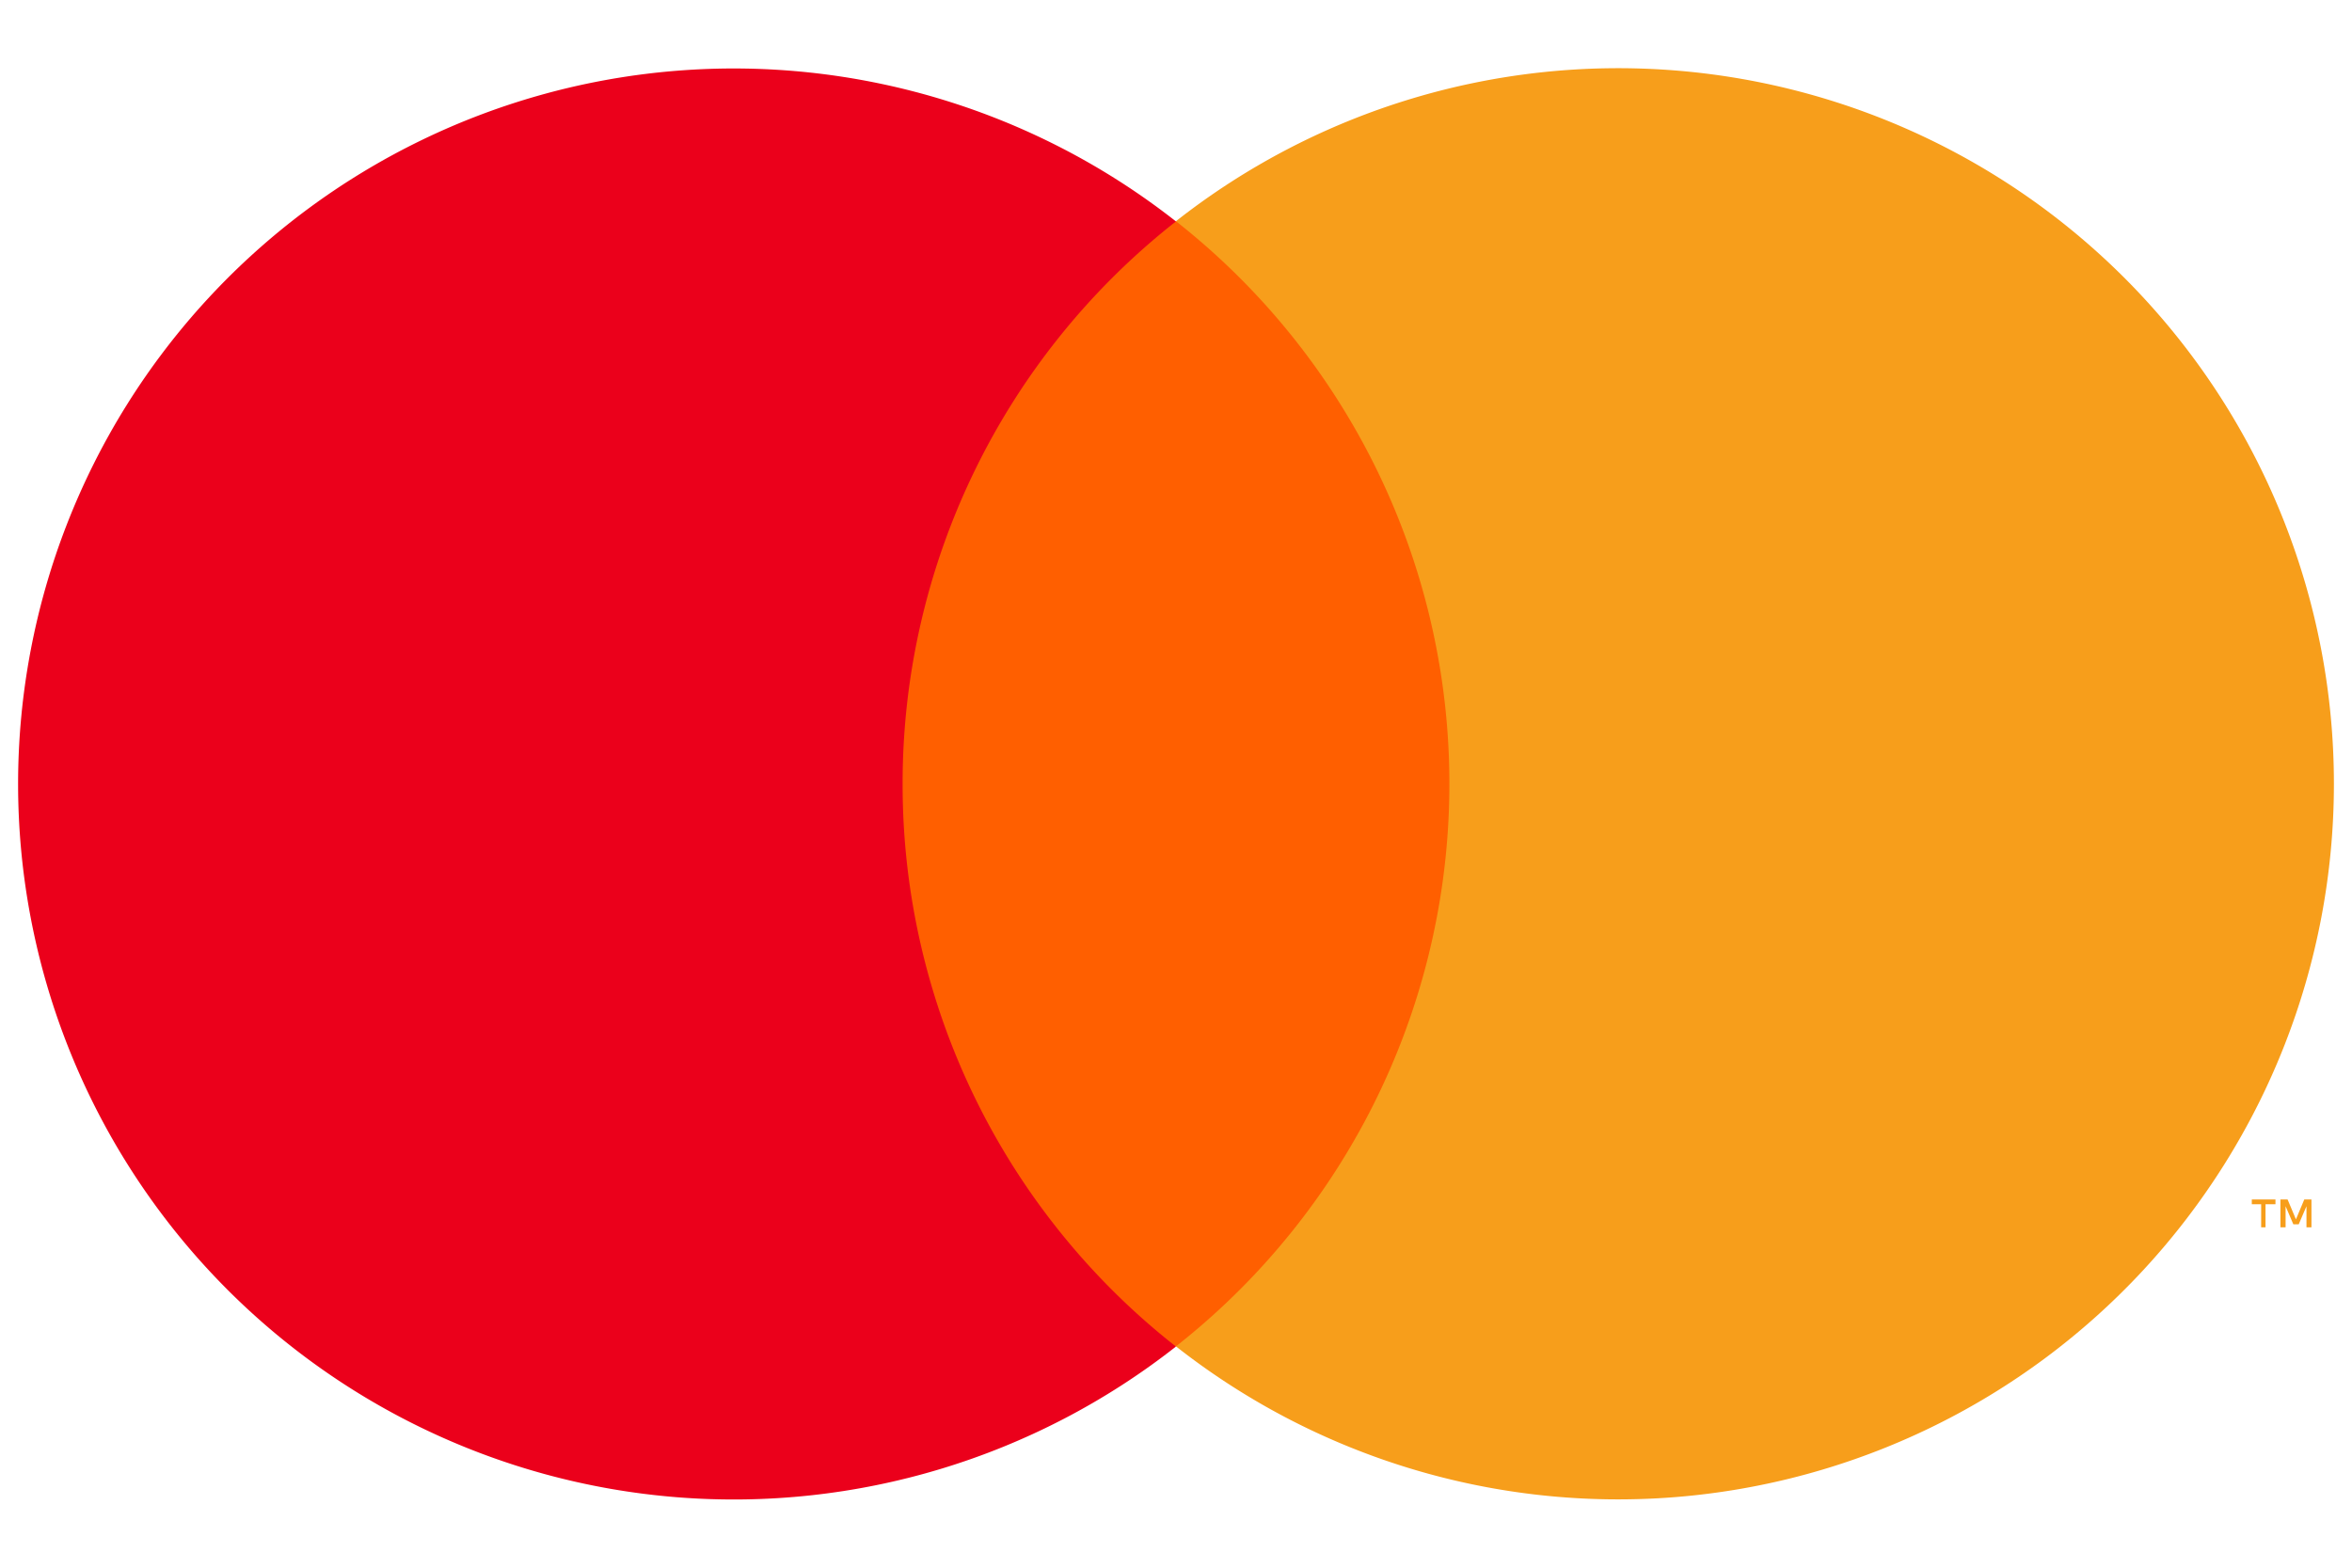 <?xml version="1.0" encoding="UTF-8" standalone="no"?>
<svg
   xmlns="http://www.w3.org/2000/svg"
width="60" 
height="40"
   viewBox="0 0 650 405.632"
   version="1.1"
   id="svg895">
  <defs
     id="defs879">

  </defs>
  <title
     id="title881">Asset 1</title>
  <rect
     style="display:inline;fill:#ff5f00;stroke-width:5.494"
     class="c"
     x="229.833"
     y="47.298"
     width="190.416"
     height="311.005"
     id="rect887" />
  <path
     style="fill:#eb001b;stroke-width:5.494"
     class="d"
     d="m 249.446,202.828 a 197.448,197.448 0 0 1 75.54,-155.475 197.777,197.777 0 1 0 0,311.005 197.448,197.448 0 0 1 -75.54,-155.53 z"
     id="path889" />
  <path
     style="fill:#f79e1b;stroke-width:5.494"
     class="e"
     d="m 626.101,325.394 v -6.373 h 2.747 v -1.319 h -6.538 v 1.319 h 2.582 v 6.373 z m 12.691,0 v -7.691 h -1.978 l -2.307,5.494 -2.307,-5.494 h -1.978 v 7.691 h 1.428 v -5.823 l 2.143,4.999 h 1.483 l 2.143,-4.999 v 5.823 z"
     id="path891" />
  <path
     style="fill:#f79e1b;stroke-width:5.494"
     class="e"
     d="m 645,202.828 a 197.777,197.777 0 0 1 -320.015,155.475 197.777,197.777 0 0 0 0,-311.005 A 197.777,197.777 0 0 1 645,202.773 Z"
     id="path893" />
</svg>

